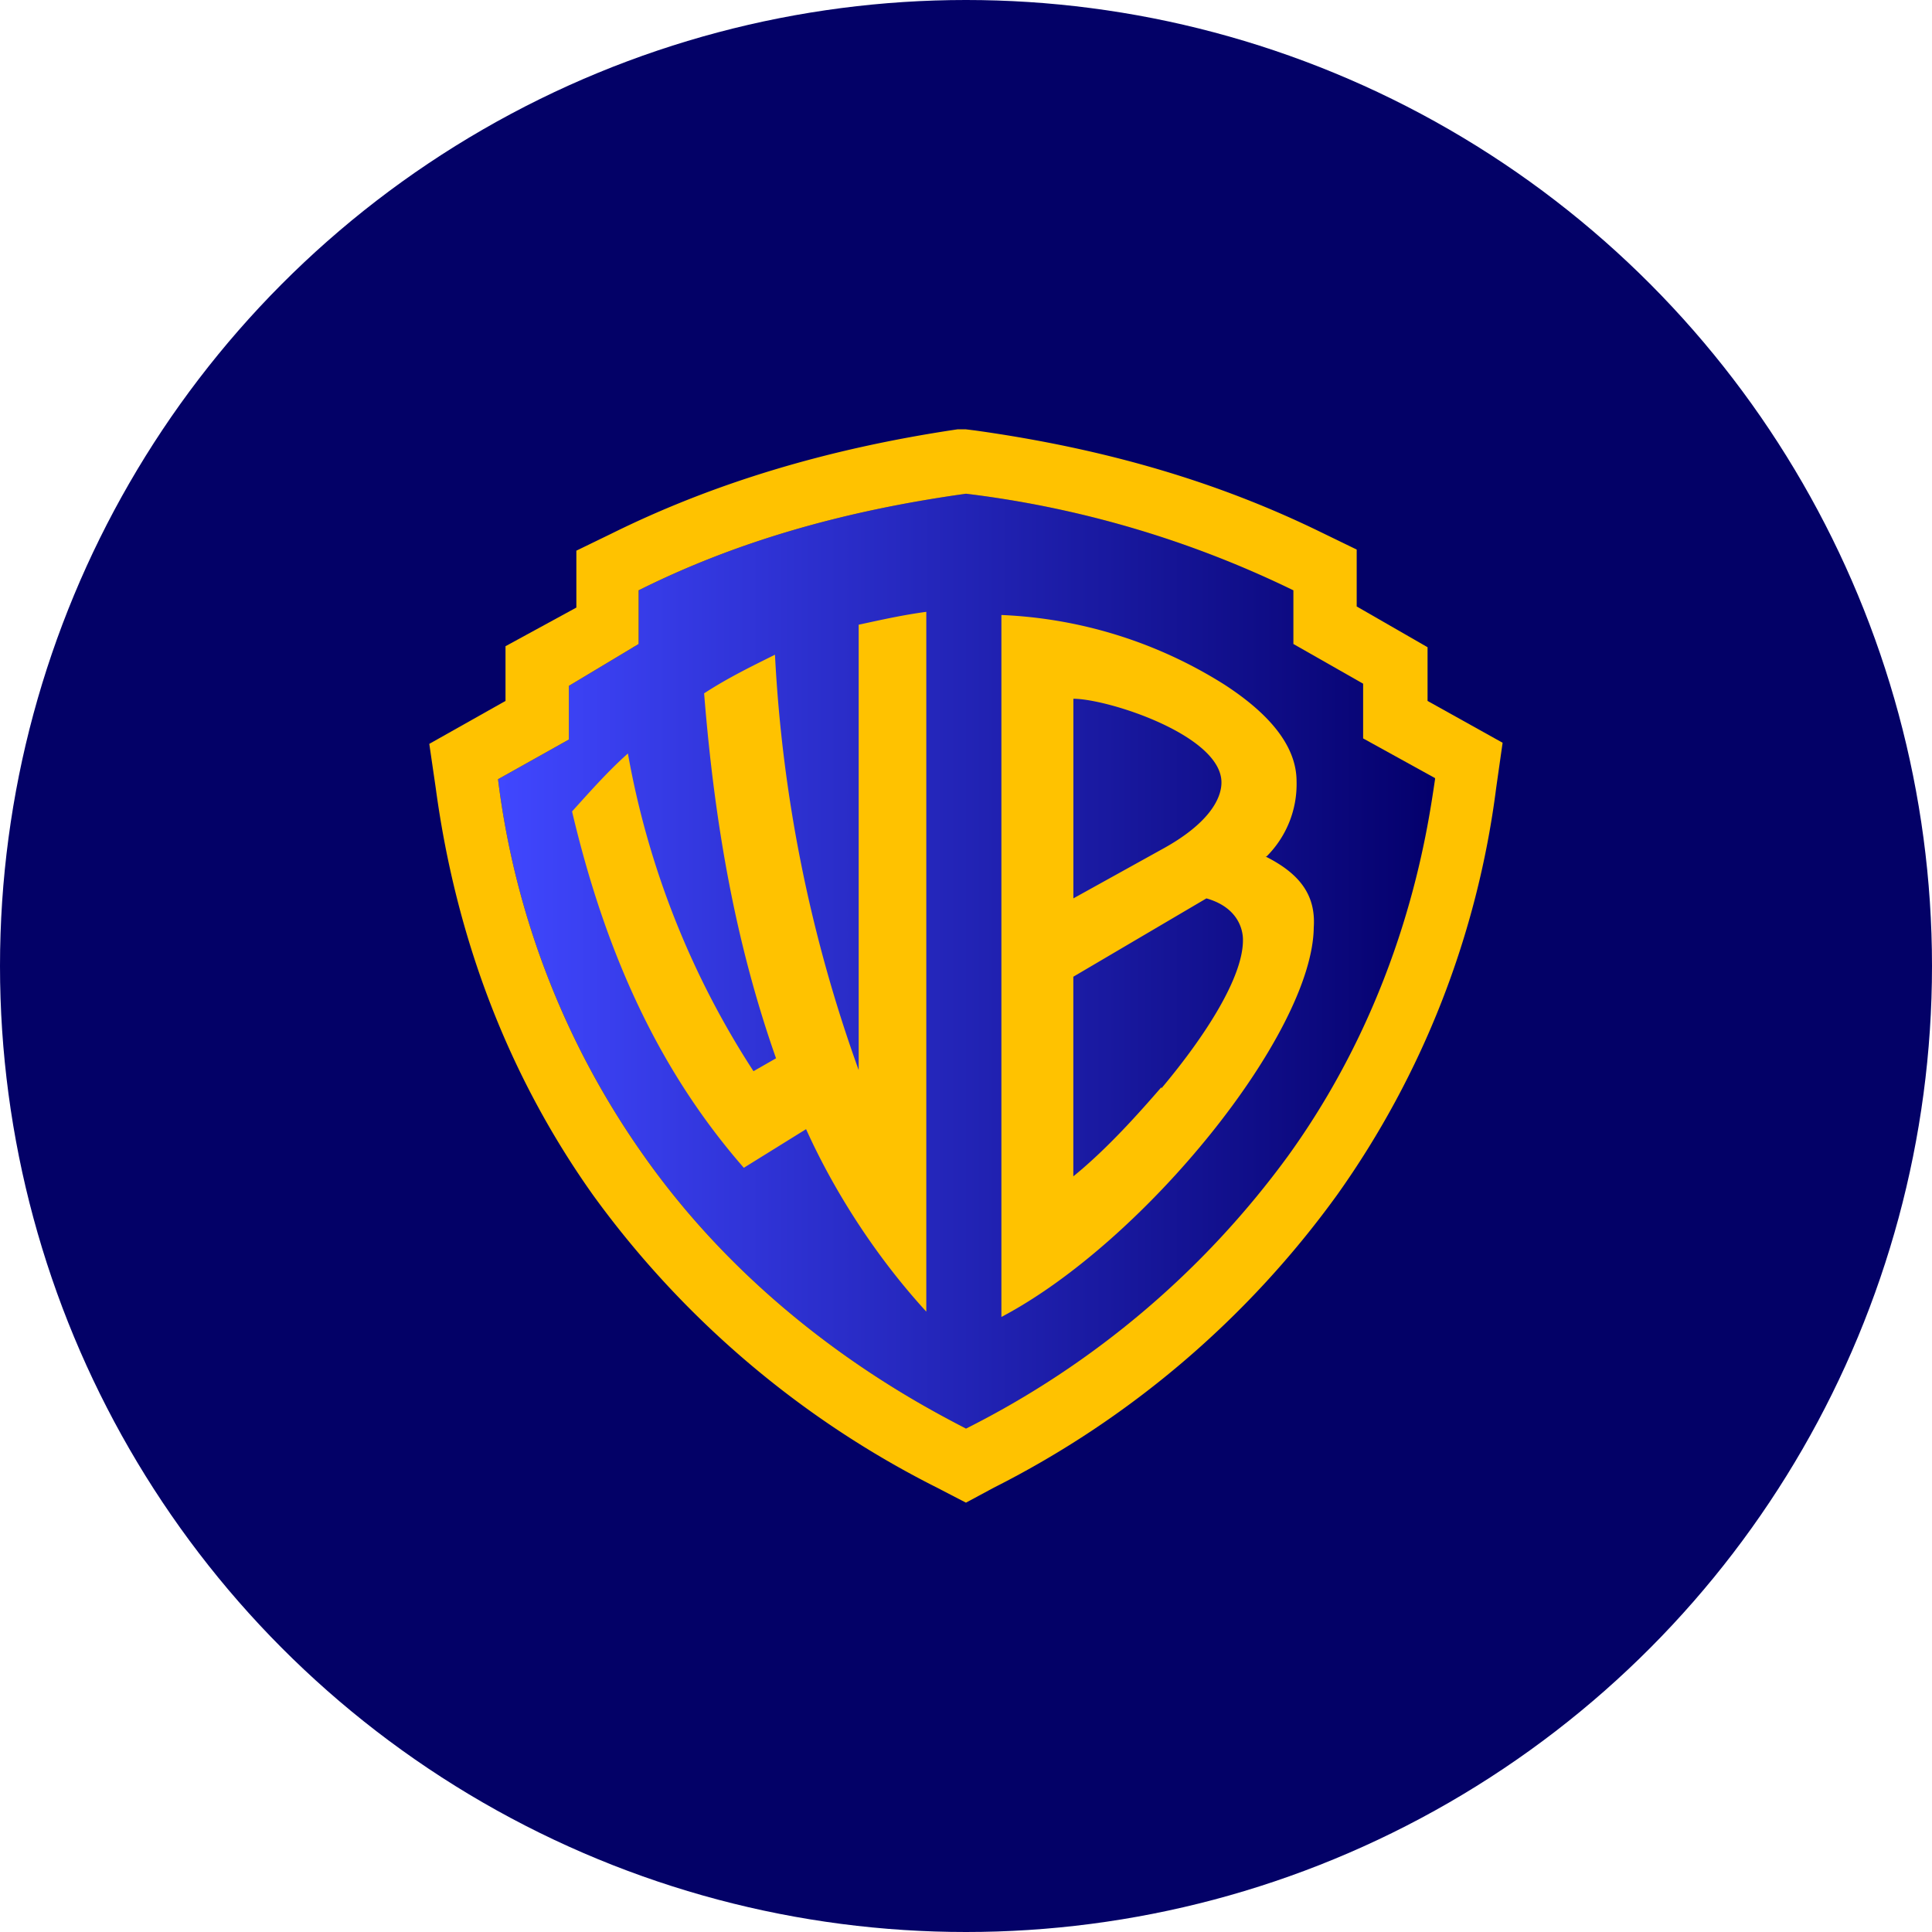 <svg xmlns="http://www.w3.org/2000/svg" viewBox="0 0 400 400"><defs><linearGradient id="b" x1="103.11" x2="296.89" y1="585" y2="585" gradientTransform="matrix(1 0 0 -1 0 784)" gradientUnits="userSpaceOnUse"><stop offset="0" stop-color="#4047ff"/><stop offset="1" stop-color="#04006c"/></linearGradient><clipPath id="a"><circle cx="200" cy="200" r="200" fill="none"/></clipPath></defs><g clip-path="url(#a)"><path fill="#030167" d="M0 0h400v400H0V0Z"/><path fill="url(#b)" d="M297.11 161.33c-1.56 10.44-6.22 44.44-30.44 78A185.504 185.504 0 0 1 200 295.77c-9.78-5.11-42.22-21.78-66.67-56.44a171.07 171.07 0 0 1-30.22-78l14.67-8.22V142l14.44-8.67v-11.11c20-10 42.22-16.44 67.78-20 23.55 2.85 46.45 9.61 67.78 20v11.11l14.44 8.22v11.33l14.89 8.22v.22Z"/><path fill="#ffc200" d="M295.56 145.11V134l-14.67-8.44v-11.78l-7.33-3.56c-21.33-10.44-44.67-17.33-71.78-21.11l-1.78-.22h-1.78c-26.89 4-50.44 11.11-71.56 21.56l-7.33 3.56v11.78l-14.67 8v11.33l-15.78 8.89 1.33 9.11c4.22 31.33 15.11 59.78 32.67 84.44A197.389 197.389 0 0 0 193.99 308l6 3.11 5.78-3.11a197.315 197.315 0 0 0 71.11-60.67 185.823 185.823 0 0 0 32.89-84.22l1.33-9.33-15.56-8.67Zm1.55 16.22c-1.56 10.44-6.22 44.44-30.44 78A185.504 185.504 0 0 1 200 295.77c-9.78-5.11-42.22-21.78-66.67-56.44a171.07 171.07 0 0 1-30.22-78l14.67-8.22V142l14.44-8.67v-11.11c20-10 42.22-16.44 67.78-20 23.55 2.85 46.45 9.61 67.78 20v11.11l14.44 8.22v11.33l14.89 8.22v.22Z"/><path fill="#ffc200" d="M177.78 129.11v92.44a297.78 297.78 0 0 1-17.33-86c-4.44 2.22-9.56 4.67-14.67 8 2.22 27.78 6.67 52.22 14.89 75.56l-4.67 2.67A177.764 177.764 0 0 1 130 156c-4 3.56-7.56 7.56-11.56 12 7.33 31.11 18.89 54.67 35.56 73.78l12.89-8c6.22 13.78 15.11 27.11 24.89 37.78V126.67c-4.89.67-8.89 1.56-14 2.67v-.22Zm84.44 48.22c4.13-4.11 6.38-9.73 6.22-15.56 0-7.56-6-14.22-14.89-20a93.728 93.728 0 0 0-46.22-14.44v145.33c29.56-15.56 64.44-58.67 64.67-80.67.44-6.67-2.89-11.11-10-14.67h.22Zm-40-32.66c7.11 0 30.67 7.56 30.67 17.33 0 3.56-2.89 8.67-12.22 13.78L222.23 186v-41.56.22Zm18.22 80.44c-4.44 5.11-11.11 12.67-18.22 18.44v-41.33L249.78 186c7.78 2.22 7.56 8.22 7.56 8.67 0 7.56-7.56 19.56-16.89 30.67v-.22Z"/></g></svg>